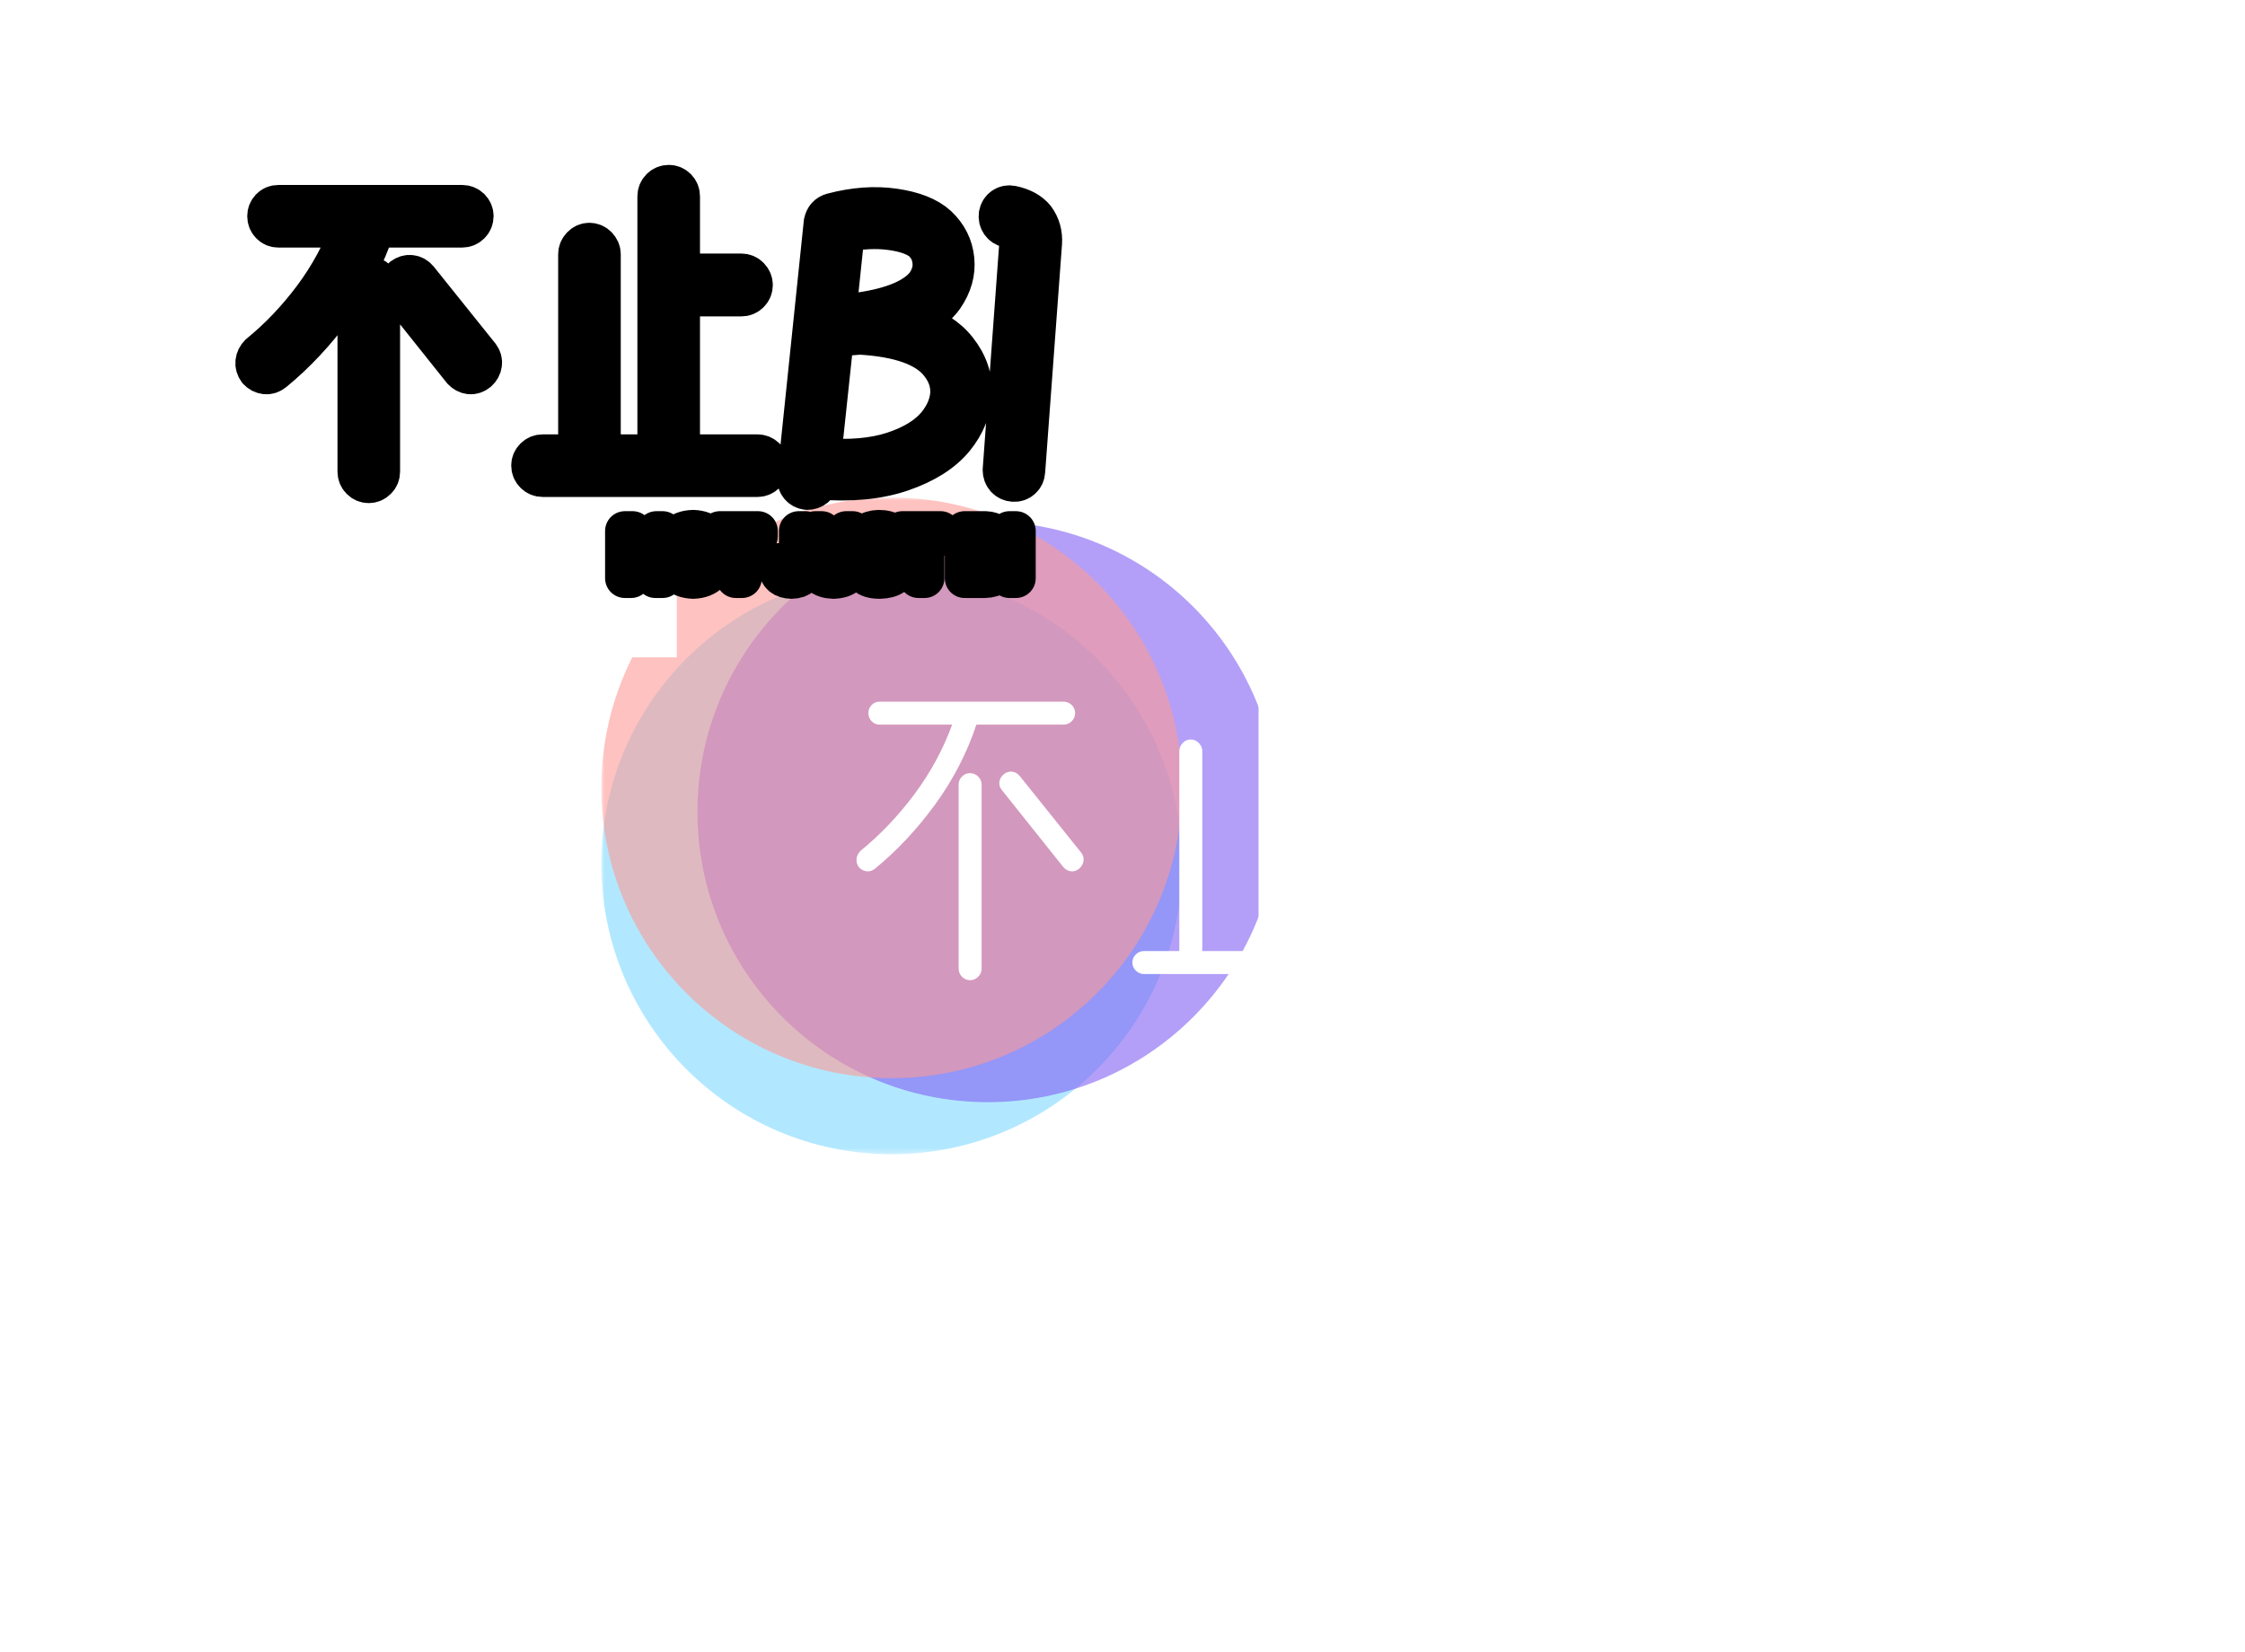 <svg xmlns:xlink="http://www.w3.org/1999/xlink" data-v-0dd9719b="" version="1.0" xmlns="http://www.w3.org/2000/svg" xlink="http://www.w3.org/1999/xlink" width="799" height="588" viewBox="0 0 340 250" preserveAspectRatio="xMidYMid meet" color-interpolation-filters="sRGB" style="margin: auto;"> <rect data-v-0dd9719b="" x="0" y="0" width="100%" height="100%" fill="#333333" fill-opacity="0" class="background"></rect> <!----> <g data-v-0dd9719b="" class="iconmbgsvg" transform="translate(91.071,75.267)"><g fill="#FFFFFF" hollow-target="text"><g mask="url(#a95daed5-be06-46c1-9968-b53b76e7e5e0)" fill="#FFFFFF"><g fill="#FFFFFF"><rect fill="#FFFFFF" fill-opacity="0" stroke-width="2px" x="0" y="0" width="102.5" height="99.466" class="image-rect"></rect> <svg filter="url(#colors6471193234)" x="0" y="0" width="102.5" height="99.466" filtersec="colorsf3673557113" class="image-svg-svg primary" style="overflow: visible;" fill="#FFFFFF"><svg xmlns="http://www.w3.org/2000/svg" viewBox="0 0 277.74 269.52" fill="#FFFFFF">
<title>
资源 21
</title>
<circle cx="119.15" cy="150.37" r="119.15" fill="#7ED8FF" opacity=".6"></circle><circle cx="158.59" cy="129" r="119.15" fill="#805FF3" opacity=".6"></circle><circle cx="119.15" cy="119.15" r="119.15" fill="#FD9A96" opacity=".6"></circle></svg></svg> <defs><filter id="colors6471193234"><feColorMatrix type="matrix" values="0 0 0 0 0.996  0 0 0 0 0.996  0 0 0 0 0.996  0 0 0 1 0" class="icon-fecolormatrix"></feColorMatrix></filter> <filter id="colorsf3673557113"><feColorMatrix type="matrix" values="0 0 0 0 0.996  0 0 0 0 0.996  0 0 0 0 0.996  0 0 0 1 0" class="icon-fecolormatrix"></feColorMatrix></filter> <filter id="colorsb4566895676"><feColorMatrix type="matrix" values="0 0 0 0 0  0 0 0 0 0  0 0 0 0 0  0 0 0 1 0" class="icon-fecolormatrix"></feColorMatrix></filter></defs></g></g> <g transform="translate(38.642,27.871)" fill="#FFFFFF"><g data-gra="path-name" fill-rule="" class="tp-name" transform="translate(0,0)" fill="#FFFFFF"><g transform="scale(1)" fill="#FFFFFF"><g fill="#FFFFFF"><path d="M17.15-34.64L17.15-34.64 6.17-34.64Q5.44-34.64 4.95-35.16 4.46-35.67 4.46-36.41L4.46-36.41Q4.46-37.09 4.95-37.61 5.44-38.12 6.17-38.12L6.17-38.12 34.01-38.12Q34.74-38.12 35.26-37.61 35.77-37.09 35.77-36.41L35.77-36.41Q35.77-35.67 35.26-35.16 34.74-34.64 34.01-34.64L34.01-34.64 20.82-34.64Q18.67-28.18 14.58-22.56 10.49-16.95 5.49-12.84L5.49-12.84Q4.9-12.35 4.21-12.42 3.53-12.5 3.04-13.03L3.04-13.03Q2.6-13.62 2.67-14.31 2.74-14.99 3.28-15.53L3.28-15.53Q7.74-19.16 11.42-24.08 15.09-29.01 17.15-34.64ZM21.61-25.58L21.61-25.58 21.61 2.3Q21.61 3.04 21.09 3.55 20.58 4.07 19.85 4.07L19.85 4.07Q19.16 4.07 18.64 3.55 18.13 3.04 18.13 2.3L18.13 2.3 18.13-25.58Q18.13-26.26 18.64-26.78 19.16-27.29 19.85-27.29L19.85-27.29Q20.58-27.29 21.09-26.78 21.61-26.26 21.61-25.58ZM34.01-13.03L34.01-13.03 24.7-24.7Q24.21-25.28 24.3-25.97 24.4-26.66 24.99-27.15L24.99-27.15Q25.58-27.59 26.24-27.51 26.9-27.44 27.39-26.85L27.39-26.85 36.7-15.24Q37.14-14.65 37.04-13.99 36.95-13.33 36.41-12.84L36.41-12.84Q35.82-12.35 35.16-12.42 34.5-12.5 34.01-13.03ZM78.74 3.14L78.74 3.14 46.21 3.14Q45.47 3.14 44.96 2.62 44.44 2.11 44.44 1.37L44.44 1.37Q44.44 0.69 44.96 0.17 45.47-0.34 46.21-0.34L46.21-0.34 51.55-0.34 51.55-30.63Q51.55-31.31 52.06-31.85 52.58-32.39 53.26-32.39L53.26-32.39Q54-32.39 54.51-31.85 55.03-31.31 55.03-30.63L55.03-30.63 55.03-0.34 63.55-0.34 63.55-39.4Q63.55-40.13 64.07-40.65 64.58-41.16 65.32-41.16L65.32-41.16Q66-41.16 66.52-40.65 67.03-40.13 67.03-39.4L67.03-39.4 67.03-27.73 76.29-27.73Q77.03-27.73 77.54-27.2 78.06-26.66 78.06-25.97L78.06-25.97Q78.06-25.23 77.54-24.72 77.03-24.21 76.29-24.21L76.29-24.21 67.03-24.21 67.03-0.34 78.74-0.34Q79.43-0.34 79.97 0.17 80.51 0.69 80.51 1.37L80.51 1.37Q80.51 2.11 79.97 2.62 79.43 3.14 78.74 3.14ZM88.05 3.53L88.05 3.53 88.05 3.58Q87.95 4.26 87.47 4.68 86.97 5.1 86.24 5.1L86.24 5.1Q85.5 5 85.09 4.48 84.67 3.97 84.72 3.23L84.72 3.23 88.74-35.43Q88.98-36.6 90.06-36.9L90.06-36.9Q95.06-38.22 99.45-37.58 103.83-36.95 105.99-34.99L105.99-34.99Q108.29-32.83 108.58-29.84L108.58-29.84Q108.88-26.9 106.97-24.11L106.97-24.11Q105.55-22.05 102.16-20.53L102.16-20.53Q106.82-18.96 108.98-16.17L108.98-16.17Q111.47-13.03 111.23-9.41L111.23-9.41Q111.08-5.83 108.53-2.7L108.53-2.7Q105.89 0.49 100.62 2.3 95.35 4.12 88.05 3.53ZM90.36-18.23L90.36-18.23 88.4 0.2Q94.77 0.73 99.27-0.73 103.78-2.21 105.94-4.85L105.94-4.85Q107.75-7.11 107.9-9.55L107.9-9.55Q108-11.96 106.33-14.06L106.33-14.06Q103.34-17.89 94.23-18.42L94.23-18.42Q92.36-18.23 90.36-18.23ZM104.22-26.07L104.22-26.07Q105.4-27.83 105.2-29.5L105.2-29.5Q105.06-31.26 103.73-32.54L103.73-32.54Q102.21-33.81 98.91-34.25 95.6-34.69 91.97-33.91L91.97-33.91 90.7-21.76Q92.56-21.9 94.23-21.85L94.23-21.85Q101.72-22.93 104.22-26.07ZM121.86-32.29L121.86-32.29 119.31 2.25Q119.27 2.99 118.75 3.45 118.24 3.92 117.5 3.87L117.5 3.87Q116.77 3.82 116.3 3.31 115.84 2.79 115.84 2.06L115.84 2.06 118.38-32.54Q118.48-33.37 118.04-33.96L118.04-33.96Q117.7-34.4 116.62-34.64L116.62-34.64Q115.93-34.79 115.54-35.35 115.15-35.92 115.25-36.65L115.25-36.65Q115.39-37.39 115.96-37.78 116.52-38.17 117.26-38.02L117.26-38.02Q119.61-37.53 120.78-36.11L120.78-36.11Q122.01-34.45 121.86-32.29Z" transform="translate(-2.66, 41.16)" fill="#FFFFFF"></path></g> <!----> <!----> <!----> <!----> <!----> <!----> <!----></g></g> <g data-gra="path-slogan" fill-rule="" class="tp-slogan" fill="#FFFFFF" transform="translate(55.998,52.26)"><!----> <!----> <g transform="scale(1, 1)" fill="#FFFFFF"><g transform="scale(1)" fill="#FFFFFF"><path d="M1.91-7.15L5.51-1.37L5.51-7.15L6.45-7.15L6.45 0L5.35 0L1.72-5.78L1.68-5.78L1.68 0L0.74 0L0.74-7.15L1.91-7.15ZM13.59-3.55L13.59-3.55Q13.44-6.37 11.09-6.52L11.09-6.52Q8.71-6.41 8.59-3.55L8.59-3.55Q8.71-0.78 11.09-0.66L11.09-0.66Q13.44-0.82 13.59-3.55ZM14.57-3.55L14.57-3.55Q14.34 0 11.09 0.12L11.09 0.12Q7.81 0 7.58-3.55L7.58-3.55Q7.77-7.27 11.09-7.34L11.09-7.34Q14.34-7.23 14.57-3.55ZM17.54-6.33L15.12-6.33L15.12-7.15L20.90-7.15L20.90-6.33L18.48-6.33L18.48 0L17.54 0L17.54-6.33ZM23.95-1.60L23.95-2.30L24.84-2.30L24.84-1.80Q24.84-0.63 25.94-0.63L25.94-0.63Q27.07-0.63 27.07-1.88L27.07-1.88L27.07-7.15L28.05-7.15L28.05-1.91Q28.01 0.08 25.98 0.12L25.98 0.12Q24.06 0.08 23.95-1.60L23.95-1.60ZM34.26-2.66L34.26-7.15L35.23-7.15L35.23-2.54Q35.12 0.04 32.30 0.12L32.30 0.12Q29.69 0.04 29.57-2.38L29.57-2.38L29.57-7.15L30.55-7.15L30.55-2.66Q30.59-0.70 32.34-0.66L32.34-0.66Q34.26-0.70 34.26-2.66L34.26-2.66ZM41.95-5.08L41.95-5.08L41.05-5.08Q40.98-6.45 39.26-6.52L39.26-6.52Q37.66-6.48 37.66-5.27L37.66-5.27Q37.66-4.49 38.52-4.38L38.52-4.38L40.55-3.91Q42.15-3.52 42.15-1.95L42.15-1.95Q42.11 0.04 39.34 0.12L39.34 0.12Q37.81 0.12 37.19-0.51L37.19-0.51Q36.41-1.09 36.45-2.30L36.45-2.30L37.38-2.30Q37.42-0.66 39.34-0.63L39.34-0.63Q41.21-0.66 41.25-1.84L41.25-1.84Q41.41-2.81 39.69-3.13L39.69-3.13L38.20-3.44Q36.68-3.87 36.68-5.16L36.68-5.16Q36.80-7.27 39.18-7.34L39.18-7.34Q41.88-7.34 41.95-5.08ZM45.20-6.33L42.77-6.33L42.77-7.15L48.55-7.15L48.55-6.33L46.13-6.33L46.13 0L45.20 0L45.20-6.33ZM54.88-6.37L53.16-6.37L53.16-4.14L54.88-4.14Q56.41-4.10 56.37-5.31L56.37-5.31Q56.37-6.37 54.88-6.37L54.88-6.37ZM55.27 0L52.19 0L52.19-7.15L55.35-7.15Q57.27-7.07 57.34-5.35L57.34-5.35Q57.34-4.30 56.41-3.87L56.41-3.87Q57.73-3.40 57.73-2.11L57.73-2.11Q57.62-0.08 55.27 0L55.27 0ZM55.04-3.32L53.16-3.32L53.16-0.82L55.23-0.82Q56.72-0.86 56.76-2.11L56.76-2.11Q56.76-3.32 55.04-3.32L55.04-3.32ZM58.98-7.15L59.96-7.15L59.96 0L58.98 0L58.98-7.15Z" transform="translate(-0.742, 7.344)" fill="#FFFFFF"></path></g></g></g></g></g></g><mask id="a95daed5-be06-46c1-9968-b53b76e7e5e0"><g fill="#FFFFFF"><g fill="#FFFFFF"><rect fill-opacity="1" stroke-width="2px" x="0" y="0" width="102.5" height="99.466" class="image-rect" fill="#FFFFFF"></rect> <svg x="0" y="0" width="102.5" height="99.466" class="image-svg-svg primary" style="overflow: visible;" filter="url(#colorsf3673557113)" fill="#FFFFFF"><svg xmlns="http://www.w3.org/2000/svg" viewBox="0 0 277.74 269.52" fill="#FFFFFF">
<title>
资源 21
</title>
<circle cx="119.15" cy="150.37" r="119.15" opacity=".6" fill="#FFFFFF"></circle><circle cx="158.59" cy="129" r="119.15" opacity=".6" fill="#FFFFFF"></circle><circle cx="119.15" cy="119.15" r="119.15" opacity=".6" fill="#FFFFFF"></circle></svg></svg> <defs> </defs></g></g> <g transform="translate(38.642,27.871)" fill="black" stroke="#000000" stroke-width="6px" stroke-linejoin="round"><g data-gra="path-name" fill-rule="" class="tp-name" transform="translate(0,0)" stroke="#000000" stroke-width="6px"><g transform="scale(1)" stroke="#000000" stroke-width="6px"><g stroke="#000000" stroke-width="6px"><path d="M17.15-34.64L17.15-34.64 6.17-34.64Q5.44-34.64 4.95-35.16 4.46-35.67 4.46-36.41L4.46-36.41Q4.46-37.09 4.95-37.61 5.44-38.12 6.17-38.12L6.17-38.12 34.01-38.12Q34.74-38.12 35.26-37.61 35.77-37.09 35.77-36.41L35.77-36.41Q35.77-35.67 35.26-35.16 34.74-34.64 34.01-34.64L34.01-34.64 20.82-34.64Q18.67-28.18 14.58-22.56 10.49-16.95 5.49-12.84L5.49-12.84Q4.9-12.35 4.21-12.42 3.53-12.5 3.04-13.03L3.04-13.03Q2.6-13.62 2.67-14.31 2.74-14.99 3.28-15.53L3.28-15.53Q7.74-19.16 11.42-24.08 15.09-29.01 17.15-34.64ZM21.61-25.58L21.61-25.58 21.61 2.3Q21.61 3.04 21.09 3.55 20.58 4.07 19.85 4.07L19.85 4.07Q19.16 4.07 18.64 3.55 18.13 3.04 18.13 2.3L18.13 2.3 18.13-25.58Q18.13-26.26 18.64-26.78 19.16-27.29 19.85-27.29L19.85-27.29Q20.58-27.29 21.09-26.78 21.61-26.26 21.61-25.58ZM34.01-13.03L34.01-13.03 24.7-24.7Q24.21-25.28 24.3-25.97 24.4-26.66 24.99-27.15L24.99-27.15Q25.58-27.59 26.24-27.51 26.9-27.44 27.39-26.85L27.39-26.85 36.7-15.24Q37.14-14.65 37.04-13.99 36.95-13.33 36.41-12.84L36.41-12.84Q35.82-12.35 35.16-12.42 34.5-12.5 34.01-13.03ZM78.74 3.14L78.74 3.14 46.21 3.14Q45.47 3.14 44.96 2.62 44.44 2.11 44.44 1.37L44.44 1.37Q44.44 0.69 44.96 0.17 45.47-0.34 46.21-0.34L46.21-0.34 51.55-0.34 51.55-30.63Q51.55-31.31 52.06-31.85 52.58-32.39 53.26-32.39L53.26-32.39Q54-32.39 54.51-31.85 55.03-31.31 55.03-30.63L55.03-30.63 55.03-0.34 63.55-0.34 63.55-39.4Q63.55-40.13 64.07-40.65 64.58-41.16 65.32-41.16L65.32-41.16Q66-41.16 66.52-40.65 67.03-40.13 67.03-39.4L67.03-39.4 67.03-27.73 76.29-27.73Q77.03-27.73 77.54-27.2 78.06-26.66 78.06-25.97L78.06-25.97Q78.06-25.23 77.54-24.72 77.03-24.21 76.29-24.21L76.29-24.21 67.03-24.21 67.03-0.34 78.74-0.34Q79.43-0.34 79.97 0.17 80.51 0.69 80.51 1.37L80.51 1.37Q80.51 2.11 79.97 2.62 79.43 3.14 78.74 3.14ZM88.05 3.53L88.05 3.53 88.05 3.58Q87.95 4.26 87.47 4.68 86.97 5.1 86.24 5.1L86.24 5.1Q85.5 5 85.09 4.48 84.67 3.97 84.72 3.23L84.72 3.23 88.74-35.43Q88.98-36.6 90.06-36.9L90.06-36.9Q95.06-38.22 99.45-37.58 103.83-36.95 105.99-34.99L105.99-34.99Q108.29-32.83 108.58-29.84L108.58-29.84Q108.88-26.9 106.97-24.11L106.97-24.11Q105.55-22.05 102.16-20.53L102.16-20.53Q106.82-18.96 108.98-16.17L108.98-16.17Q111.47-13.03 111.23-9.41L111.23-9.41Q111.08-5.83 108.53-2.7L108.53-2.7Q105.89 0.49 100.62 2.3 95.35 4.12 88.05 3.53ZM90.36-18.23L90.36-18.23 88.4 0.2Q94.77 0.73 99.27-0.73 103.78-2.21 105.94-4.85L105.94-4.85Q107.75-7.11 107.9-9.55L107.9-9.55Q108-11.96 106.33-14.06L106.33-14.06Q103.34-17.89 94.23-18.42L94.23-18.42Q92.36-18.23 90.36-18.23ZM104.22-26.07L104.22-26.07Q105.4-27.83 105.2-29.5L105.2-29.5Q105.06-31.26 103.73-32.54L103.73-32.54Q102.21-33.81 98.91-34.25 95.6-34.69 91.97-33.91L91.97-33.91 90.7-21.76Q92.56-21.9 94.23-21.85L94.23-21.85Q101.72-22.93 104.22-26.07ZM121.86-32.29L121.86-32.29 119.31 2.25Q119.27 2.99 118.75 3.45 118.24 3.92 117.5 3.87L117.5 3.87Q116.77 3.82 116.3 3.31 115.84 2.79 115.84 2.06L115.84 2.06 118.38-32.54Q118.48-33.37 118.04-33.96L118.04-33.96Q117.7-34.4 116.62-34.64L116.62-34.64Q115.93-34.79 115.54-35.35 115.15-35.92 115.25-36.65L115.25-36.65Q115.39-37.39 115.96-37.78 116.52-38.17 117.26-38.02L117.26-38.02Q119.61-37.53 120.78-36.11L120.78-36.11Q122.01-34.45 121.86-32.29Z" transform="translate(-2.66, 41.16)" stroke="#000000" stroke-width="6px"></path></g> </g></g> <g data-gra="path-slogan" fill-rule="" class="tp-slogan" transform="translate(55.998,52.26)" fill="#FFFFFF" stroke="#000000" stroke-width="6px"> <g transform="scale(1, 1)" stroke="#000000" fill="#FFFFFF" stroke-width="6px"><g transform="scale(1)" stroke="#000000" fill="#FFFFFF" stroke-width="6px"><path d="M1.91-7.15L5.51-1.37L5.51-7.15L6.45-7.15L6.45 0L5.35 0L1.72-5.78L1.68-5.78L1.68 0L0.74 0L0.74-7.15L1.91-7.15ZM13.59-3.55L13.59-3.55Q13.44-6.37 11.09-6.52L11.09-6.52Q8.71-6.41 8.59-3.55L8.59-3.55Q8.71-0.78 11.09-0.66L11.09-0.66Q13.44-0.82 13.59-3.55ZM14.57-3.55L14.57-3.55Q14.34 0 11.09 0.12L11.09 0.12Q7.81 0 7.58-3.55L7.58-3.55Q7.77-7.27 11.09-7.34L11.09-7.34Q14.34-7.23 14.57-3.55ZM17.54-6.33L15.12-6.33L15.12-7.15L20.90-7.15L20.90-6.33L18.48-6.33L18.48 0L17.54 0L17.54-6.33ZM23.95-1.60L23.95-2.30L24.84-2.30L24.84-1.80Q24.84-0.63 25.94-0.63L25.94-0.63Q27.07-0.63 27.07-1.88L27.07-1.88L27.07-7.15L28.05-7.15L28.05-1.91Q28.01 0.08 25.98 0.12L25.98 0.12Q24.06 0.08 23.95-1.60L23.95-1.60ZM34.26-2.66L34.26-7.15L35.23-7.15L35.23-2.54Q35.12 0.04 32.30 0.12L32.30 0.12Q29.69 0.04 29.57-2.38L29.57-2.38L29.57-7.15L30.55-7.15L30.55-2.66Q30.59-0.70 32.34-0.66L32.34-0.66Q34.26-0.70 34.26-2.66L34.26-2.66ZM41.95-5.08L41.95-5.08L41.05-5.08Q40.98-6.45 39.26-6.52L39.26-6.52Q37.66-6.48 37.66-5.27L37.66-5.27Q37.66-4.49 38.52-4.38L38.52-4.38L40.55-3.91Q42.15-3.52 42.15-1.95L42.15-1.95Q42.11 0.04 39.34 0.12L39.34 0.12Q37.81 0.12 37.19-0.51L37.19-0.51Q36.41-1.09 36.45-2.30L36.45-2.30L37.38-2.30Q37.42-0.66 39.34-0.63L39.34-0.63Q41.21-0.66 41.25-1.84L41.25-1.84Q41.41-2.81 39.69-3.13L39.69-3.13L38.20-3.44Q36.68-3.87 36.68-5.16L36.68-5.16Q36.80-7.27 39.18-7.34L39.18-7.34Q41.88-7.34 41.95-5.08ZM45.20-6.33L42.77-6.33L42.77-7.15L48.55-7.15L48.55-6.33L46.13-6.33L46.13 0L45.20 0L45.20-6.33ZM54.88-6.37L53.16-6.37L53.16-4.14L54.88-4.14Q56.41-4.10 56.37-5.31L56.37-5.31Q56.37-6.37 54.88-6.37L54.88-6.37ZM55.27 0L52.19 0L52.19-7.15L55.35-7.15Q57.27-7.07 57.34-5.35L57.34-5.35Q57.34-4.30 56.41-3.87L56.41-3.87Q57.73-3.40 57.73-2.11L57.73-2.11Q57.62-0.08 55.27 0L55.27 0ZM55.04-3.32L53.16-3.32L53.16-0.82L55.23-0.82Q56.72-0.86 56.76-2.11L56.76-2.11Q56.76-3.32 55.04-3.32L55.04-3.32ZM58.98-7.15L59.96-7.15L59.96 0L58.98 0L58.98-7.15Z" transform="translate(-0.742, 7.344)" stroke="#000000" fill="#FFFFFF" stroke-width="6px"></path></g></g></g></g></mask><defs v-gra="od"></defs></svg>